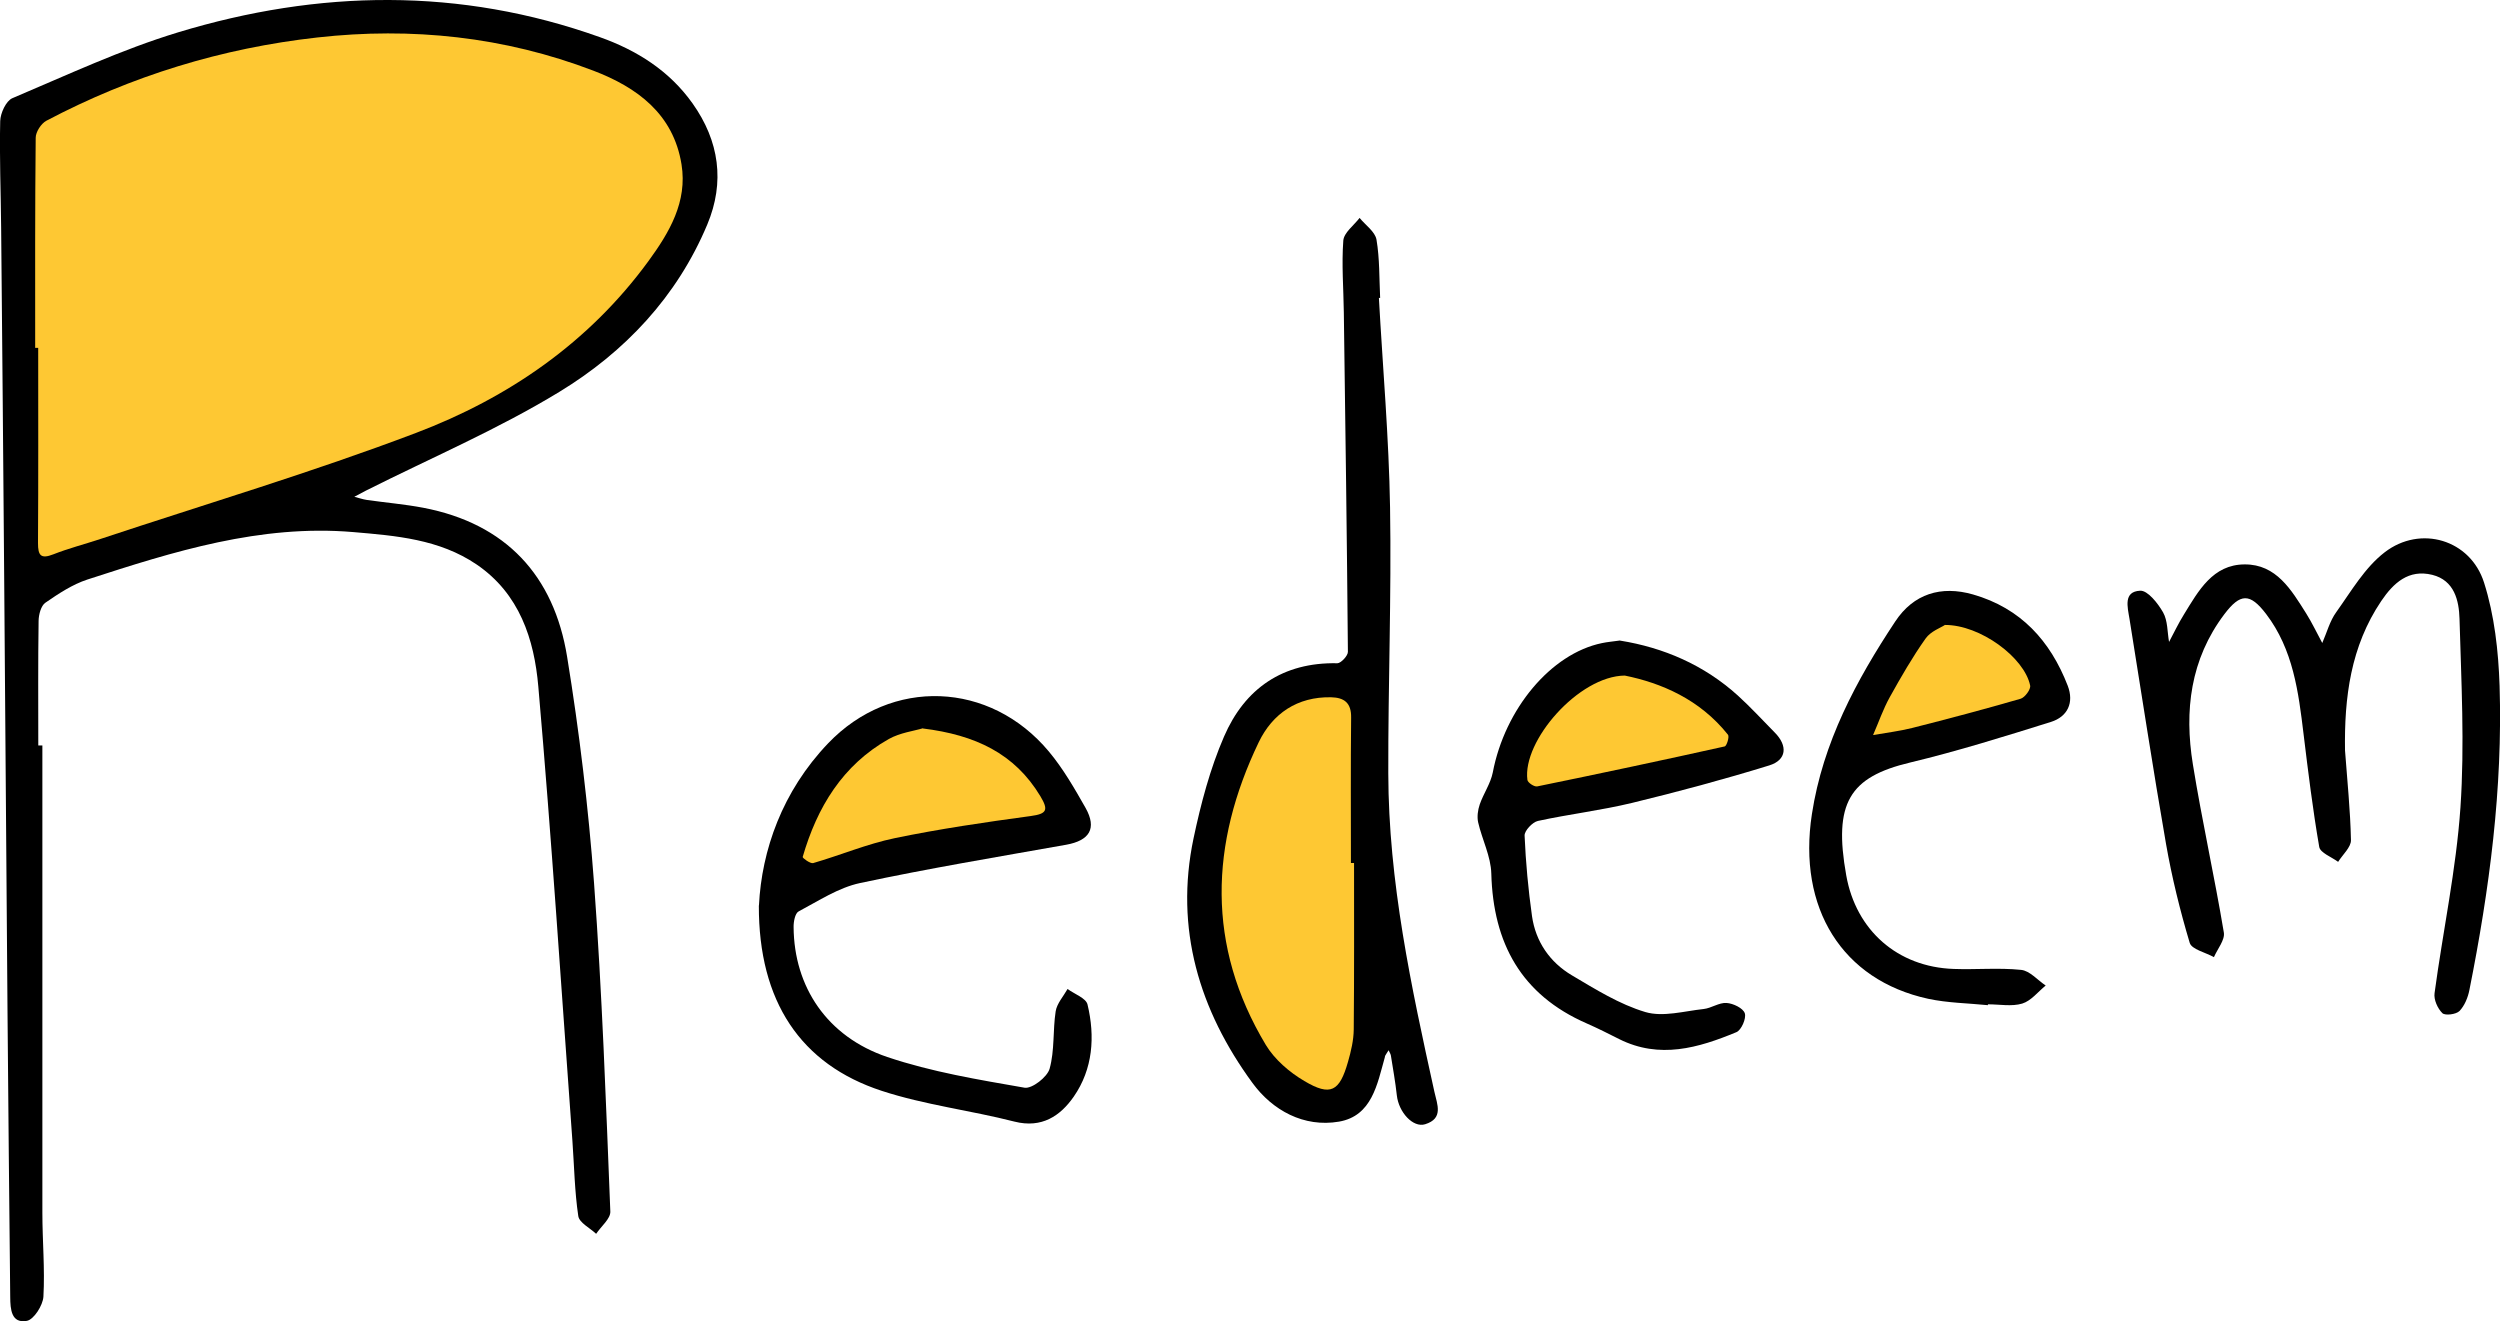 <?xml version="1.0" encoding="UTF-8"?><svg id="b" xmlns="http://www.w3.org/2000/svg" viewBox="0 0 239.54 126.59"  fill="currentColor"><g id="c"><g><path d="m4.06,71.42c0,14.92,0,29.84,0,44.77,0,2.69.25,5.38.1,8.05-.05.84-.92,2.2-1.59,2.32-1.49.27-1.58-1.12-1.59-2.27-.09-9.12-.19-18.23-.26-27.35-.11-13.91-.21-27.83-.32-41.74-.09-11.13-.18-22.26-.29-33.39-.03-3.4-.17-6.81-.09-10.21.02-.76.56-1.93,1.16-2.19,5.25-2.22,10.45-4.66,15.88-6.31,13.47-4.09,27.01-4.33,40.42.46,3.54,1.26,6.65,3.21,8.88,6.35,2.56,3.61,3.11,7.54,1.41,11.6-2.9,6.93-7.92,12.23-14.18,16.04-5.91,3.6-12.33,6.34-18.53,9.46-.37.19-.74.39-1.11.59.4.1.79.24,1.19.3,1.8.26,3.62.41,5.41.75,7.94,1.52,12.53,6.51,13.79,14.28,1.17,7.18,2.04,14.43,2.58,21.69.77,10.47,1.14,20.97,1.56,31.46.03.69-.88,1.42-1.36,2.14-.59-.56-1.61-1.06-1.71-1.7-.35-2.36-.39-4.77-.56-7.16-1.06-14.53-2-29.07-3.27-43.58-.39-4.52-1.8-8.9-5.92-11.7-3.57-2.42-7.72-2.75-11.83-3.1-8.88-.75-17.19,1.86-25.46,4.55-1.43.47-2.76,1.35-4.02,2.22-.42.29-.64,1.13-.65,1.73-.06,3.98-.03,7.97-.03,11.95.12,0,.24,0,.37,0Z"/><path d="m3.38,33.33c.09,0,.19,0,.28,0,0,6.23.02,12.47-.02,18.7,0,1.19.26,1.56,1.48,1.08,1.47-.58,3.01-.97,4.51-1.47,10.09-3.35,20.3-6.39,30.23-10.16,8.86-3.36,16.57-8.66,22.27-16.46,2-2.74,3.75-5.68,3.17-9.27-.78-4.84-4.26-7.38-8.45-8.98-8.53-3.26-17.4-4.19-26.44-3.18-9.14,1.02-17.82,3.68-25.97,7.98-.5.27-1.02,1.07-1.02,1.63-.07,6.71-.05,13.42-.05,20.13Z" style="fill:#fec833;"/><path d="m132.12,28.54c.37,6.7.96,13.39,1.07,20.09.14,8.48-.19,16.98-.17,25.46.02,10.38,2.2,20.46,4.42,30.53.27,1.21.89,2.55-.89,3.1-1.16.36-2.53-1.15-2.71-2.76-.14-1.28-.37-2.55-.57-3.82-.03-.18-.15-.34-.22-.51-.11.18-.23.35-.33.53-.02.04-.02.09-.03.14-.73,2.59-1.23,5.62-4.39,6.17-3.38.58-6.38-1.09-8.29-3.7-5.1-6.97-7.47-14.78-5.65-23.44.7-3.31,1.58-6.66,2.92-9.75,1.99-4.61,5.63-7.14,10.86-7.03.34,0,1.01-.71,1.01-1.09-.09-10.84-.24-21.67-.39-32.51-.03-2.3-.22-4.61-.05-6.9.06-.76,1.01-1.45,1.56-2.17.56.69,1.48,1.31,1.62,2.08.31,1.83.26,3.72.35,5.59-.03,0-.06,0-.1,0Z"/><path d="m129.73,82.69c-.1,0-.19,0-.29,0,0-4.65-.03-9.3.02-13.95.02-1.4-.67-1.9-1.91-1.93-3.24-.07-5.62,1.56-6.94,4.3-4.68,9.74-5.03,19.5.67,29,.84,1.4,2.27,2.63,3.7,3.47,2.51,1.49,3.37,1.01,4.18-1.84.29-1.01.54-2.07.55-3.1.05-5.32.03-10.63.03-15.95Z" style="fill:#fec833;"/><path d="m224.69,71.9c.21,2.87.51,5.73.57,8.6.01.68-.8,1.39-1.23,2.08-.63-.47-1.71-.86-1.81-1.43-.62-3.58-1.06-7.19-1.5-10.8-.49-4.07-1-8.12-3.59-11.52-1.55-2.03-2.47-2-4,.02-3.26,4.32-3.85,9.25-3.02,14.37.87,5.39,2.07,10.74,2.97,16.13.12.71-.61,1.57-.95,2.36-.8-.45-2.13-.74-2.32-1.37-.93-3.11-1.71-6.28-2.27-9.48-1.25-7.17-2.34-14.37-3.5-21.56-.19-1.15-.6-2.62,1.02-2.7.72-.04,1.7,1.2,2.2,2.08.45.8.4,1.87.57,2.83.47-.88.9-1.79,1.43-2.64,1.39-2.26,2.76-4.78,5.81-4.79,3.04-.02,4.48,2.45,5.9,4.7.57.91,1.03,1.89,1.54,2.83.44-1,.72-2.11,1.35-2.97,1.43-2,2.73-4.26,4.63-5.72,3.43-2.64,8.21-1.22,9.52,2.9,1,3.14,1.38,6.57,1.49,9.89.31,9.82-.97,19.52-2.89,29.14-.14.72-.46,1.51-.95,2.02-.32.33-1.38.46-1.64.21-.46-.45-.84-1.3-.75-1.92.8-5.94,2.07-11.83,2.48-17.79.41-6,.08-12.05-.09-18.08-.05-1.75-.49-3.68-2.61-4.21-2.27-.56-3.72.78-4.89,2.51-2.93,4.35-3.55,9.24-3.47,14.33Z"/><path d="m72.72,86.76c.26-5.27,2.22-10.93,6.63-15.54,6.05-6.33,15.51-5.97,21.15.79,1.37,1.64,2.46,3.54,3.52,5.41,1.1,1.97.37,3.12-1.86,3.52-6.59,1.17-13.2,2.27-19.75,3.67-2.07.44-3.98,1.71-5.89,2.72-.34.18-.49.99-.48,1.5.04,5.72,3.2,10.5,8.98,12.45,4.24,1.43,8.73,2.17,13.15,2.94.71.12,2.18-1.02,2.4-1.82.49-1.75.3-3.68.58-5.5.12-.75.74-1.43,1.14-2.14.66.49,1.76.87,1.91,1.48.74,3.08.52,6.19-1.32,8.84-1.28,1.84-3.06,3.05-5.67,2.39-4.22-1.08-8.61-1.6-12.73-2.95-7.76-2.54-11.8-8.57-11.77-17.76Z"/><path d="m88.43,69.78c-.85.26-2.18.42-3.27,1.03-4.43,2.5-6.87,6.54-8.25,11.3-.03.1.73.66,1,.59,2.62-.76,5.17-1.84,7.82-2.39,4.3-.89,8.67-1.53,13.03-2.12,1.55-.21,1.72-.57.93-1.89-2.47-4.11-6.25-5.88-11.26-6.5Z" style="fill:#fec833;"/><path d="m155.23,61.38c4.16.67,8.03,2.32,11.29,5.27,1.24,1.13,2.38,2.37,3.55,3.56,1.23,1.25,1.13,2.61-.55,3.13-4.34,1.34-8.73,2.52-13.14,3.59-2.98.72-6.04,1.08-9.03,1.73-.52.12-1.29.94-1.27,1.4.11,2.58.35,5.16.71,7.72.35,2.45,1.71,4.42,3.82,5.67,2.26,1.34,4.56,2.78,7.04,3.52,1.69.5,3.72-.09,5.58-.29.75-.08,1.48-.63,2.2-.58.64.04,1.59.5,1.75.99.16.48-.33,1.62-.81,1.81-3.64,1.51-7.36,2.6-11.23.66-1.03-.52-2.06-1.04-3.11-1.5-6.27-2.74-8.96-7.68-9.14-14.36-.04-1.64-.88-3.25-1.26-4.9-.12-.54-.03-1.19.15-1.72.36-1.04,1.04-2,1.25-3.06,1.16-6.09,5.57-11.39,10.46-12.4.51-.11,1.04-.15,1.73-.25Z"/><path d="m155.69,64.73c-4.43.04-9.84,6.27-9.34,10,.03.26.66.68.94.62,6-1.23,11.99-2.5,17.96-3.83.2-.04.47-.94.32-1.12-2.71-3.41-6.43-4.97-9.89-5.67Z" style="fill:#fec833;"/><path d="m190.45,96.31c-1.9-.19-3.84-.21-5.7-.61-8.23-1.79-12.53-8.68-11.14-17.7,1.05-6.85,4.24-12.8,7.99-18.46,1.75-2.64,4.38-3.46,7.45-2.58,4.56,1.31,7.4,4.43,9.07,8.74.63,1.64-.02,2.97-1.6,3.47-4.47,1.4-8.95,2.8-13.49,3.89-5.84,1.39-7.37,3.88-6.13,10.82.94,5.27,4.92,8.77,10.28,8.96,2.16.08,4.33-.13,6.47.09.83.08,1.58.98,2.36,1.5-.74.6-1.4,1.47-2.25,1.73-1.01.3-2.18.07-3.28.07,0,.03-.01.07-.02.1Z"/><path d="m186.34,59.89c-.35.24-1.34.59-1.83,1.28-1.27,1.79-2.37,3.71-3.44,5.63-.64,1.15-1.07,2.42-1.6,3.63,1.25-.22,2.52-.37,3.75-.68,3.48-.88,6.94-1.8,10.39-2.8.41-.12.99-.91.91-1.27-.55-2.67-4.77-5.82-8.18-5.8Z" style="fill:#fec833;"/></g></g></svg>